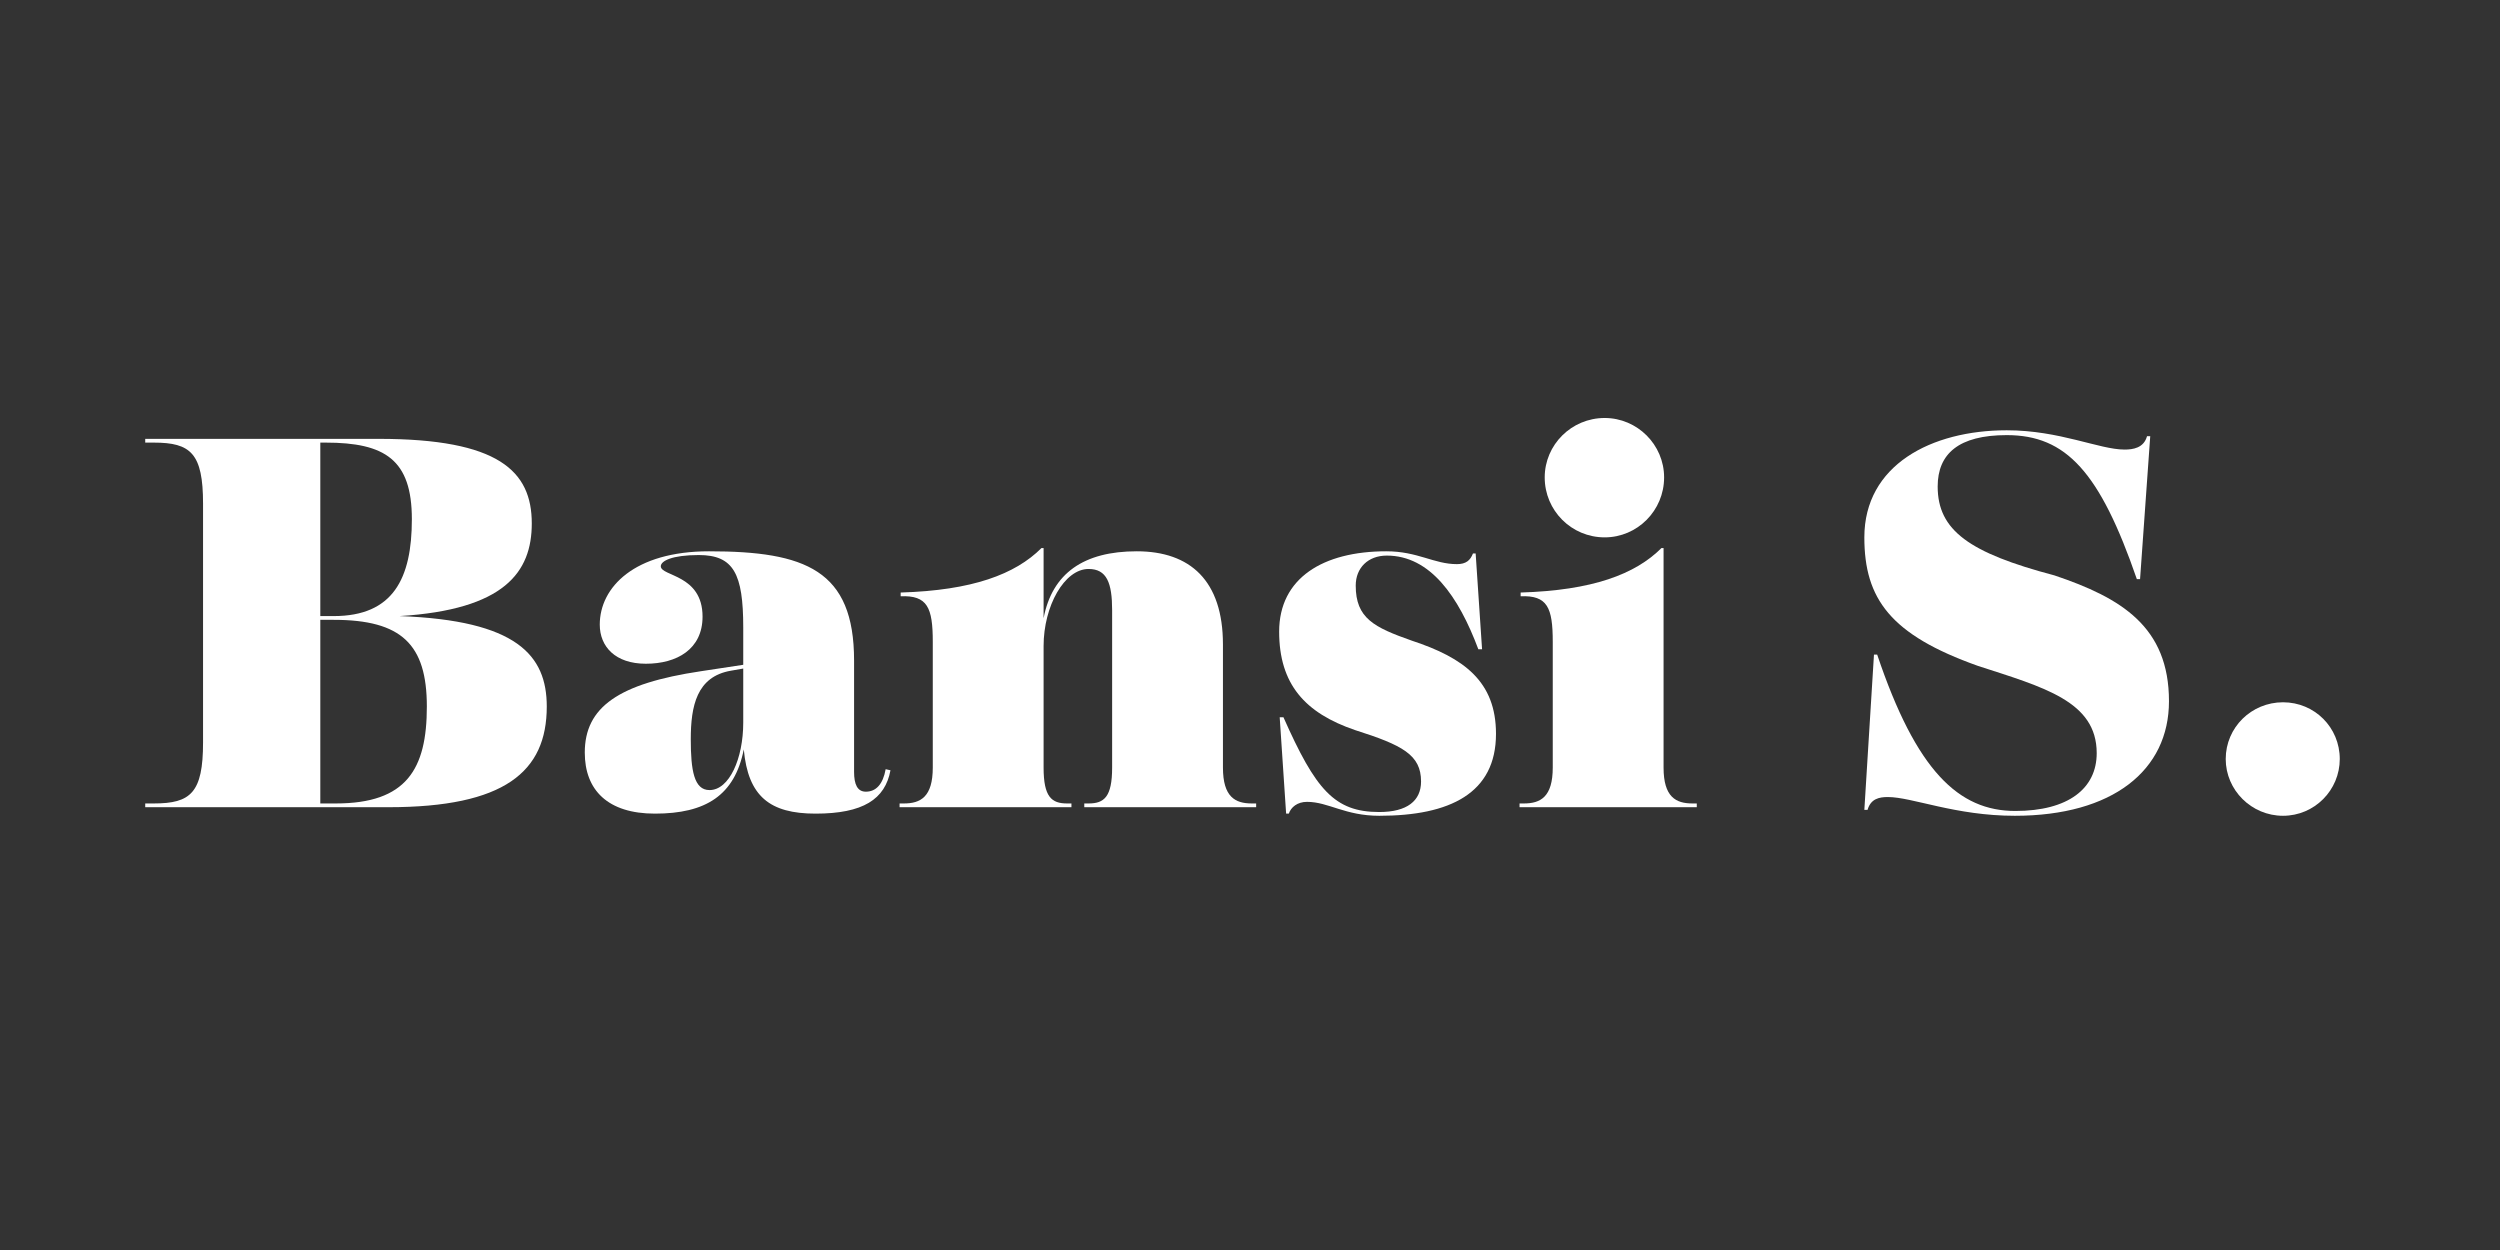 <svg xmlns="http://www.w3.org/2000/svg" xmlns:xlink="http://www.w3.org/1999/xlink" width="2304" zoomAndPan="magnify" viewBox="0 0 1728 864" height="1152" preserveAspectRatio="xMidYMid meet" version="1.0"><rect x="0" y="0" width="1728" height="864" fill="#333333" stroke="none"/><defs><g/></defs><g fill="#ffffff" fill-opacity="1"><g transform="translate(88.537, 557.945)"><g><path d="M 187.625 -132.109 C 260.156 -136.547 279.031 -162.453 279.031 -196.141 C 279.031 -232.406 256.078 -254.609 173.188 -254.609 L 11.844 -254.609 L 11.844 -252.016 L 17.766 -252.016 C 43.297 -252.016 51.812 -244.609 51.812 -209.828 L 51.812 -44.781 C 51.812 -9.984 43.297 -2.594 17.766 -2.594 L 11.844 -2.594 L 11.844 0 L 179.844 0 C 260.156 0 289.391 -24.422 289.391 -69.578 C 289.391 -105.094 268.672 -129.156 187.625 -132.109 Z M 196.141 -199.094 C 196.141 -158.016 183.188 -132.109 142.109 -132.109 L 132.859 -132.109 L 132.859 -252.016 L 136.547 -252.016 C 177.625 -252.016 196.141 -240.172 196.141 -199.094 Z M 143.578 -2.594 L 132.859 -2.594 L 132.859 -129.516 L 142.109 -129.516 C 189.109 -129.516 206.5 -112.5 206.5 -69.578 C 206.5 -26.281 192.438 -2.594 143.578 -2.594 Z M 143.578 -2.594 "/></g></g></g><g fill="#ffffff" fill-opacity="1"><g transform="translate(394.574, 557.945)"><g><path d="M 217.594 -26.281 C 215.75 -15.906 210.938 -10.734 203.906 -10.734 C 197.984 -10.734 195.766 -15.906 195.766 -24.422 L 195.766 -101.391 C 195.766 -163.938 162.094 -176.891 95.469 -176.891 C 44.031 -176.891 19.984 -152.094 19.984 -126.188 C 19.984 -111.016 30.719 -99.172 51.812 -99.172 C 73.266 -99.172 91.031 -109.172 91.031 -131.75 C 91.031 -160.984 62.172 -159.5 62.172 -166.531 C 62.172 -170.234 69.938 -174.297 88.438 -174.297 C 112.5 -174.297 119.156 -161.344 119.156 -124.344 L 119.156 -98.438 L 89.922 -94 C 32.938 -85.484 9.625 -69.203 9.625 -37.75 C 9.625 -11.844 25.531 4.438 58.094 4.438 C 93.25 4.438 113.234 -8.141 119.531 -39.969 C 122.484 -7.406 137.656 4.438 169.125 4.438 C 202.047 4.438 217.234 -5.547 220.922 -25.531 Z M 95.844 -11.844 C 85.109 -11.844 82.891 -25.531 82.891 -47 C 82.891 -69.938 86.969 -90.297 110.656 -94.359 L 119.156 -95.844 L 119.156 -58.469 C 119.156 -33.672 109.531 -11.844 95.844 -11.844 Z M 95.844 -11.844 "/></g></g></g><g fill="#ffffff" fill-opacity="1"><g transform="translate(617.348, 557.945)"><g><path d="M 247.938 -2.594 C 236.469 -2.594 227.953 -7.031 227.953 -27.391 L 227.953 -112.5 C 227.953 -156.531 205.391 -176.891 168.375 -176.891 C 131.75 -176.891 109.906 -161.719 103.984 -130.625 L 103.984 -179.109 L 102.5 -179.109 C 84.375 -160.984 54.766 -149.875 5.188 -148.391 L 5.188 -145.797 C 23.688 -146.547 27.391 -138.031 27.391 -114.344 L 27.391 -27.391 C 27.391 -7.031 18.875 -2.594 7.406 -2.594 L 4.438 -2.594 L 4.438 0 L 123.234 0 L 123.234 -2.594 L 120.266 -2.594 C 109.531 -2.594 103.984 -7.031 103.984 -27.391 L 103.984 -111.391 C 103.984 -139.141 118.422 -164.672 135.078 -164.672 C 147.656 -164.672 151.359 -155.062 151.359 -136.188 L 151.359 -27.391 C 151.359 -7.031 145.797 -2.594 135.078 -2.594 L 132.109 -2.594 L 132.109 0 L 250.906 0 L 250.906 -2.594 Z M 247.938 -2.594 "/></g></g></g><g fill="#ffffff" fill-opacity="1"><g transform="translate(871.576, 557.945)"><g><path d="M 81.781 3.328 C 101.031 3.328 110.656 -4.438 110.656 -17.766 C 110.656 -36.266 97.703 -42.922 65.125 -53.281 C 30.344 -65.125 12.578 -85.109 12.578 -121.375 C 12.578 -158.391 42.922 -176.891 86.594 -176.891 C 108.422 -176.891 119.531 -168.016 135.438 -168.016 C 141.734 -168.016 144.688 -170.594 146.547 -175.406 L 148.391 -175.406 L 152.828 -109.172 L 150.25 -109.172 C 136.547 -145.797 116.938 -173.922 86.969 -173.922 C 74.016 -173.922 65.5 -165.422 65.5 -153.203 C 65.5 -130.625 78.078 -124.344 104.359 -115.094 C 140.25 -103.25 162.453 -86.969 162.453 -50.703 C 162.453 -9.625 130.625 5.922 81.781 5.922 C 58.094 5.922 46.625 -3.703 31.828 -3.703 C 25.172 -3.703 20.719 0 19.25 4.438 L 17.391 4.438 L 12.953 -62.172 L 15.547 -62.172 C 37.75 -12.219 50.703 3.328 81.781 3.328 Z M 81.781 3.328 "/></g></g></g><g fill="#ffffff" fill-opacity="1"><g transform="translate(1045.873, 557.945)"><g><path d="M 63.281 -186.516 C 85.859 -186.516 104.359 -205.016 104.359 -227.953 C 104.359 -250.531 85.859 -269.031 63.281 -269.031 C 40.344 -269.031 21.828 -250.531 21.828 -227.953 C 21.828 -205.016 40.344 -186.516 63.281 -186.516 Z M 123.969 -2.594 C 112.5 -2.594 103.984 -7.031 103.984 -27.391 L 103.984 -179.109 L 102.5 -179.109 C 84.375 -160.984 54.766 -149.875 5.188 -148.391 L 5.188 -145.797 C 23.688 -146.547 27.391 -138.031 27.391 -114.344 L 27.391 -27.391 C 27.391 -7.031 18.875 -2.594 7.406 -2.594 L 4.438 -2.594 L 4.438 0 L 126.938 0 L 126.938 -2.594 Z M 123.969 -2.594 "/></g></g></g><g fill="#ffffff" fill-opacity="1"><g transform="translate(1176.133, 557.945)"><g/></g></g><g fill="#ffffff" fill-opacity="1"><g transform="translate(1264.946, 557.945)"><g><path d="M 184.297 -37.375 C 184.297 -12.953 164.672 2.594 128.047 2.594 C 88.812 2.594 59.578 -25.172 32.562 -105.469 L 30.344 -105.469 L 23.688 1.844 L 25.906 1.844 C 28.125 -5.922 34.047 -7.031 39.969 -7.031 C 56.625 -7.031 86.594 5.922 127.672 5.922 C 195.391 5.922 234.25 -25.531 234.25 -73.266 C 234.25 -124.719 201.312 -144.688 155.062 -160.234 C 96.219 -175.781 74.375 -191.328 74.375 -221.672 C 74.375 -244.234 88.812 -257.188 122.125 -257.188 C 163.203 -257.188 186.516 -231.656 212.047 -157.641 L 214.266 -157.641 L 221.297 -256.453 L 219.078 -256.453 C 216.859 -248.312 209.453 -247.203 203.531 -247.203 C 186.141 -247.203 158.75 -260.531 122.125 -260.531 C 69.938 -260.531 23.688 -236.469 23.688 -186.516 C 23.688 -143.953 41.812 -119.156 102.141 -97.703 C 147.656 -82.891 184.297 -73.266 184.297 -37.375 Z M 184.297 -37.375 "/></g></g></g><g fill="#ffffff" fill-opacity="1"><g transform="translate(1516.215, 557.945)"><g><path d="M 61.797 5.922 C 83.641 5.922 101.031 -11.844 101.031 -33.312 C 101.031 -55.141 83.641 -72.531 61.797 -72.531 C 39.969 -72.531 22.203 -55.141 22.203 -33.312 C 22.203 -11.844 39.969 5.922 61.797 5.922 Z M 61.797 5.922 "/></g></g></g></svg>